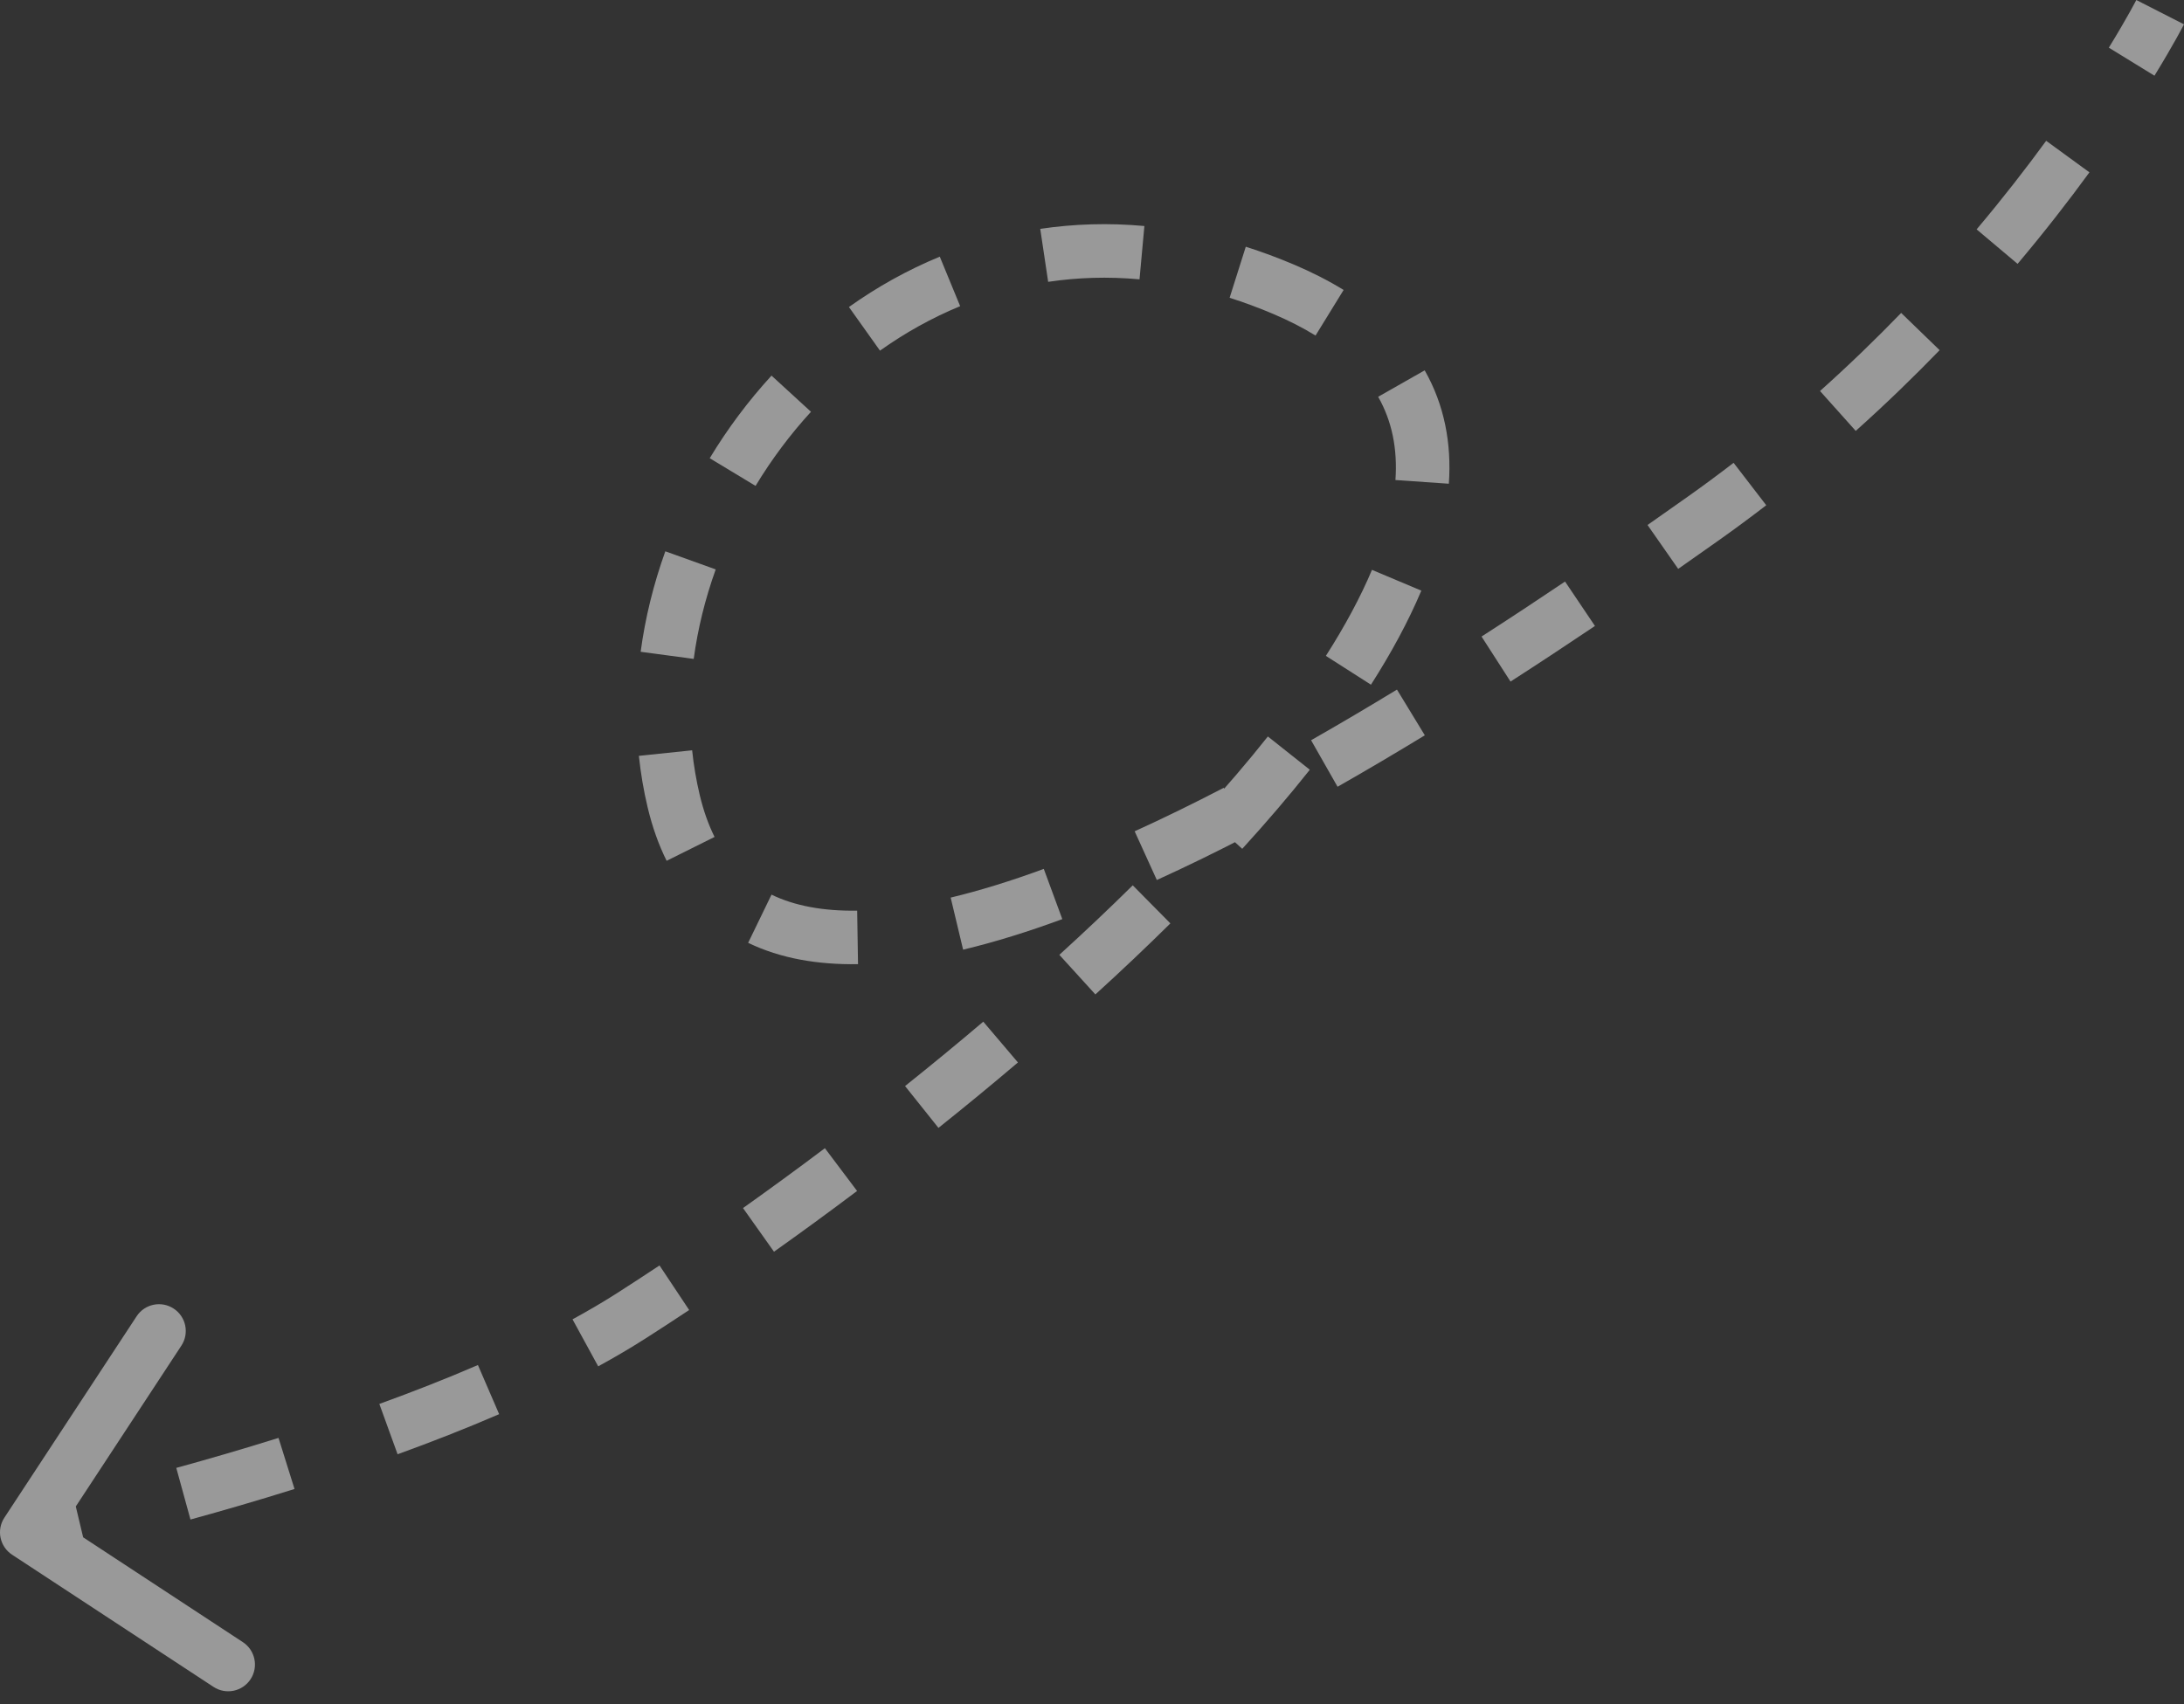 <svg width="82" height="64" viewBox="0 0 82 64" fill="none" xmlns="http://www.w3.org/2000/svg">
<rect x="0" y="0" width="82" height="64" fill="#333333" stroke="none"/>
<path d="M0.165 56.994C-0.14 57.458 -0.01 58.081 0.454 58.386L8.016 63.35C8.48 63.655 9.103 63.526 9.408 63.062C9.712 62.598 9.583 61.975 9.119 61.67L2.397 57.257L6.81 50.535C7.115 50.071 6.985 49.448 6.521 49.144C6.057 48.839 5.434 48.968 5.13 49.432L0.165 56.994ZM48.2 10.866L47.807 11.791L48.2 10.866ZM23.716 49.405L24.257 50.252L23.716 49.405ZM63.972 19.457L64.553 20.277L63.972 19.457ZM25.296 30.094L26.273 29.861L25.296 30.094ZM1.005 57.546C1.209 58.53 1.209 58.53 1.209 58.53C1.209 58.53 1.209 58.53 1.209 58.53C1.21 58.53 1.21 58.53 1.21 58.53C1.21 58.53 1.21 58.53 1.21 58.53C1.211 58.53 1.211 58.529 1.212 58.529C1.214 58.529 1.216 58.529 1.219 58.528C1.226 58.526 1.235 58.525 1.246 58.522C1.27 58.517 1.305 58.51 1.35 58.5C1.44 58.481 1.573 58.452 1.744 58.414C2.086 58.338 2.583 58.226 3.204 58.078L2.738 56.122C2.128 56.268 1.642 56.378 1.309 56.452C1.143 56.488 1.015 56.516 0.929 56.535C0.886 56.544 0.853 56.551 0.832 56.555C0.821 56.557 0.813 56.559 0.808 56.56C0.806 56.561 0.804 56.561 0.803 56.561C0.802 56.561 0.802 56.562 0.801 56.562C0.801 56.562 0.801 56.562 0.801 56.562C0.801 56.562 0.801 56.562 0.801 56.562C0.801 56.562 0.801 56.562 0.801 56.562C0.801 56.562 0.801 56.562 1.005 57.546ZM7.151 57.065C8.353 56.735 9.676 56.352 11.058 55.918L10.457 54C9.1 54.425 7.801 54.802 6.619 55.126L7.151 57.065ZM14.928 54.614C16.208 54.15 17.493 53.648 18.741 53.108L17.944 51.263C16.739 51.784 15.491 52.272 14.243 52.724L14.928 54.614ZM22.46 51.312C23.084 50.971 23.686 50.617 24.257 50.252L23.174 48.559C22.647 48.896 22.086 49.225 21.496 49.547L22.46 51.312ZM24.257 50.252C24.785 49.915 25.324 49.563 25.875 49.197L24.762 47.523C24.221 47.882 23.691 48.228 23.174 48.559L24.257 50.252ZM29.06 47.007C30.084 46.281 31.128 45.518 32.18 44.726L30.971 43.12C29.934 43.901 28.905 44.652 27.897 45.368L29.06 47.007ZM35.235 42.357C36.236 41.558 37.234 40.737 38.219 39.9L36.918 38.368C35.949 39.191 34.967 39.999 33.981 40.786L35.235 42.357ZM41.127 37.345C42.093 36.466 43.035 35.575 43.943 34.677L42.53 33.248C41.643 34.124 40.721 34.996 39.774 35.858L41.127 37.345ZM46.641 31.877C47.544 30.887 48.395 29.895 49.178 28.907L47.603 27.658C46.853 28.604 46.033 29.561 45.156 30.521L46.641 31.877ZM51.474 25.713C52.236 24.521 52.877 23.339 53.365 22.181L51.512 21.401C51.078 22.432 50.495 23.513 49.781 24.631L51.474 25.713ZM54.398 18.166C54.503 16.662 54.236 15.217 53.491 13.908L51.744 14.901C52.265 15.818 52.474 16.857 52.393 18.027L54.398 18.166ZM50.447 10.889C49.888 10.545 49.27 10.229 48.593 9.941L47.807 11.791C48.402 12.044 48.929 12.315 49.393 12.601L50.447 10.889ZM48.593 9.941C47.983 9.682 47.376 9.457 46.774 9.266L46.167 11.183C46.707 11.354 47.254 11.556 47.807 11.791L48.593 9.941ZM42.967 8.488C41.622 8.365 40.315 8.408 39.057 8.595L39.354 10.584C40.453 10.42 41.599 10.382 42.784 10.49L42.967 8.488ZM35.285 9.639C34.07 10.14 32.928 10.779 31.874 11.53L33.04 13.168C33.976 12.501 34.983 11.938 36.05 11.498L35.285 9.639ZM28.967 14.106C28.091 15.062 27.314 16.104 26.647 17.208L28.368 18.247C28.967 17.256 29.665 16.32 30.449 15.464L28.967 14.106ZM24.98 20.704C24.539 21.931 24.225 23.198 24.054 24.477L26.046 24.745C26.198 23.612 26.477 22.483 26.872 21.384L24.98 20.704ZM23.987 28.386C24.056 29.039 24.165 29.688 24.318 30.328L26.273 29.861C26.141 29.307 26.046 28.745 25.987 28.177L23.987 28.386ZM24.318 30.328C24.493 31.06 24.73 31.726 25.029 32.327L26.829 31.431C26.605 30.983 26.417 30.462 26.273 29.861L24.318 30.328ZM28.09 35.407C29.314 36 30.719 36.232 32.215 36.209L32.183 34.199C30.904 34.219 29.831 34.017 28.967 33.598L28.09 35.407ZM36.161 35.664C37.359 35.378 38.606 34.988 39.885 34.517L39.19 32.631C37.97 33.08 36.8 33.444 35.694 33.709L36.161 35.664ZM43.434 33.048C44.568 32.533 45.718 31.969 46.872 31.37L45.946 29.586C44.818 30.171 43.7 30.719 42.602 31.219L43.434 33.048ZM50.22 29.546C51.319 28.921 52.414 28.273 53.496 27.614L52.45 25.897C51.383 26.547 50.305 27.184 49.226 27.799L50.22 29.546ZM56.714 25.596C57.797 24.898 58.857 24.199 59.884 23.508L58.761 21.84C57.745 22.524 56.696 23.216 55.626 23.905L56.714 25.596ZM63.009 21.364C63.538 20.995 64.053 20.631 64.553 20.277L63.39 18.637C62.894 18.989 62.383 19.35 61.858 19.716L63.009 21.364ZM64.553 20.277C65.157 19.848 65.744 19.414 66.315 18.974L65.089 17.381C64.538 17.805 63.972 18.224 63.39 18.637L64.553 20.277ZM69.675 16.182C70.806 15.169 71.855 14.152 72.825 13.15L71.381 11.752C70.442 12.722 69.427 13.706 68.334 14.684L69.675 16.182ZM75.752 9.909C76.781 8.688 77.679 7.528 78.449 6.472L76.825 5.288C76.08 6.309 75.211 7.431 74.214 8.614L75.752 9.909ZM80.891 2.843C81.257 2.246 81.532 1.769 81.716 1.439C81.808 1.274 81.878 1.145 81.925 1.056C81.949 1.012 81.967 0.978 81.979 0.954C81.986 0.942 81.99 0.933 81.994 0.926C81.996 0.923 81.997 0.92 81.998 0.918C81.999 0.917 81.999 0.916 81.999 0.915C81.999 0.915 82 0.915 82 0.915C82 0.914 82 0.914 82 0.914C82 0.914 82 0.914 82 0.914C82 0.914 82 0.914 81.105 0.457C80.209 0 80.209 0 80.209 0C80.209 0 80.21 0 80.21 0C80.21 0 80.21 0 80.21 0C80.21 4.63428e-05 80.21 8.07522e-06 80.21 1.41906e-05C80.21 2.33823e-05 80.21 0 80.209 0.001C80.209 0.001 80.208 0.003 80.207 0.005C80.205 0.009 80.202 0.015 80.197 0.025C80.187 0.043 80.172 0.072 80.151 0.111C80.11 0.188 80.047 0.306 79.961 0.459C79.789 0.767 79.529 1.219 79.178 1.79L80.891 2.843Z" fill="white" fill-opacity="0.5"/>
</svg>
